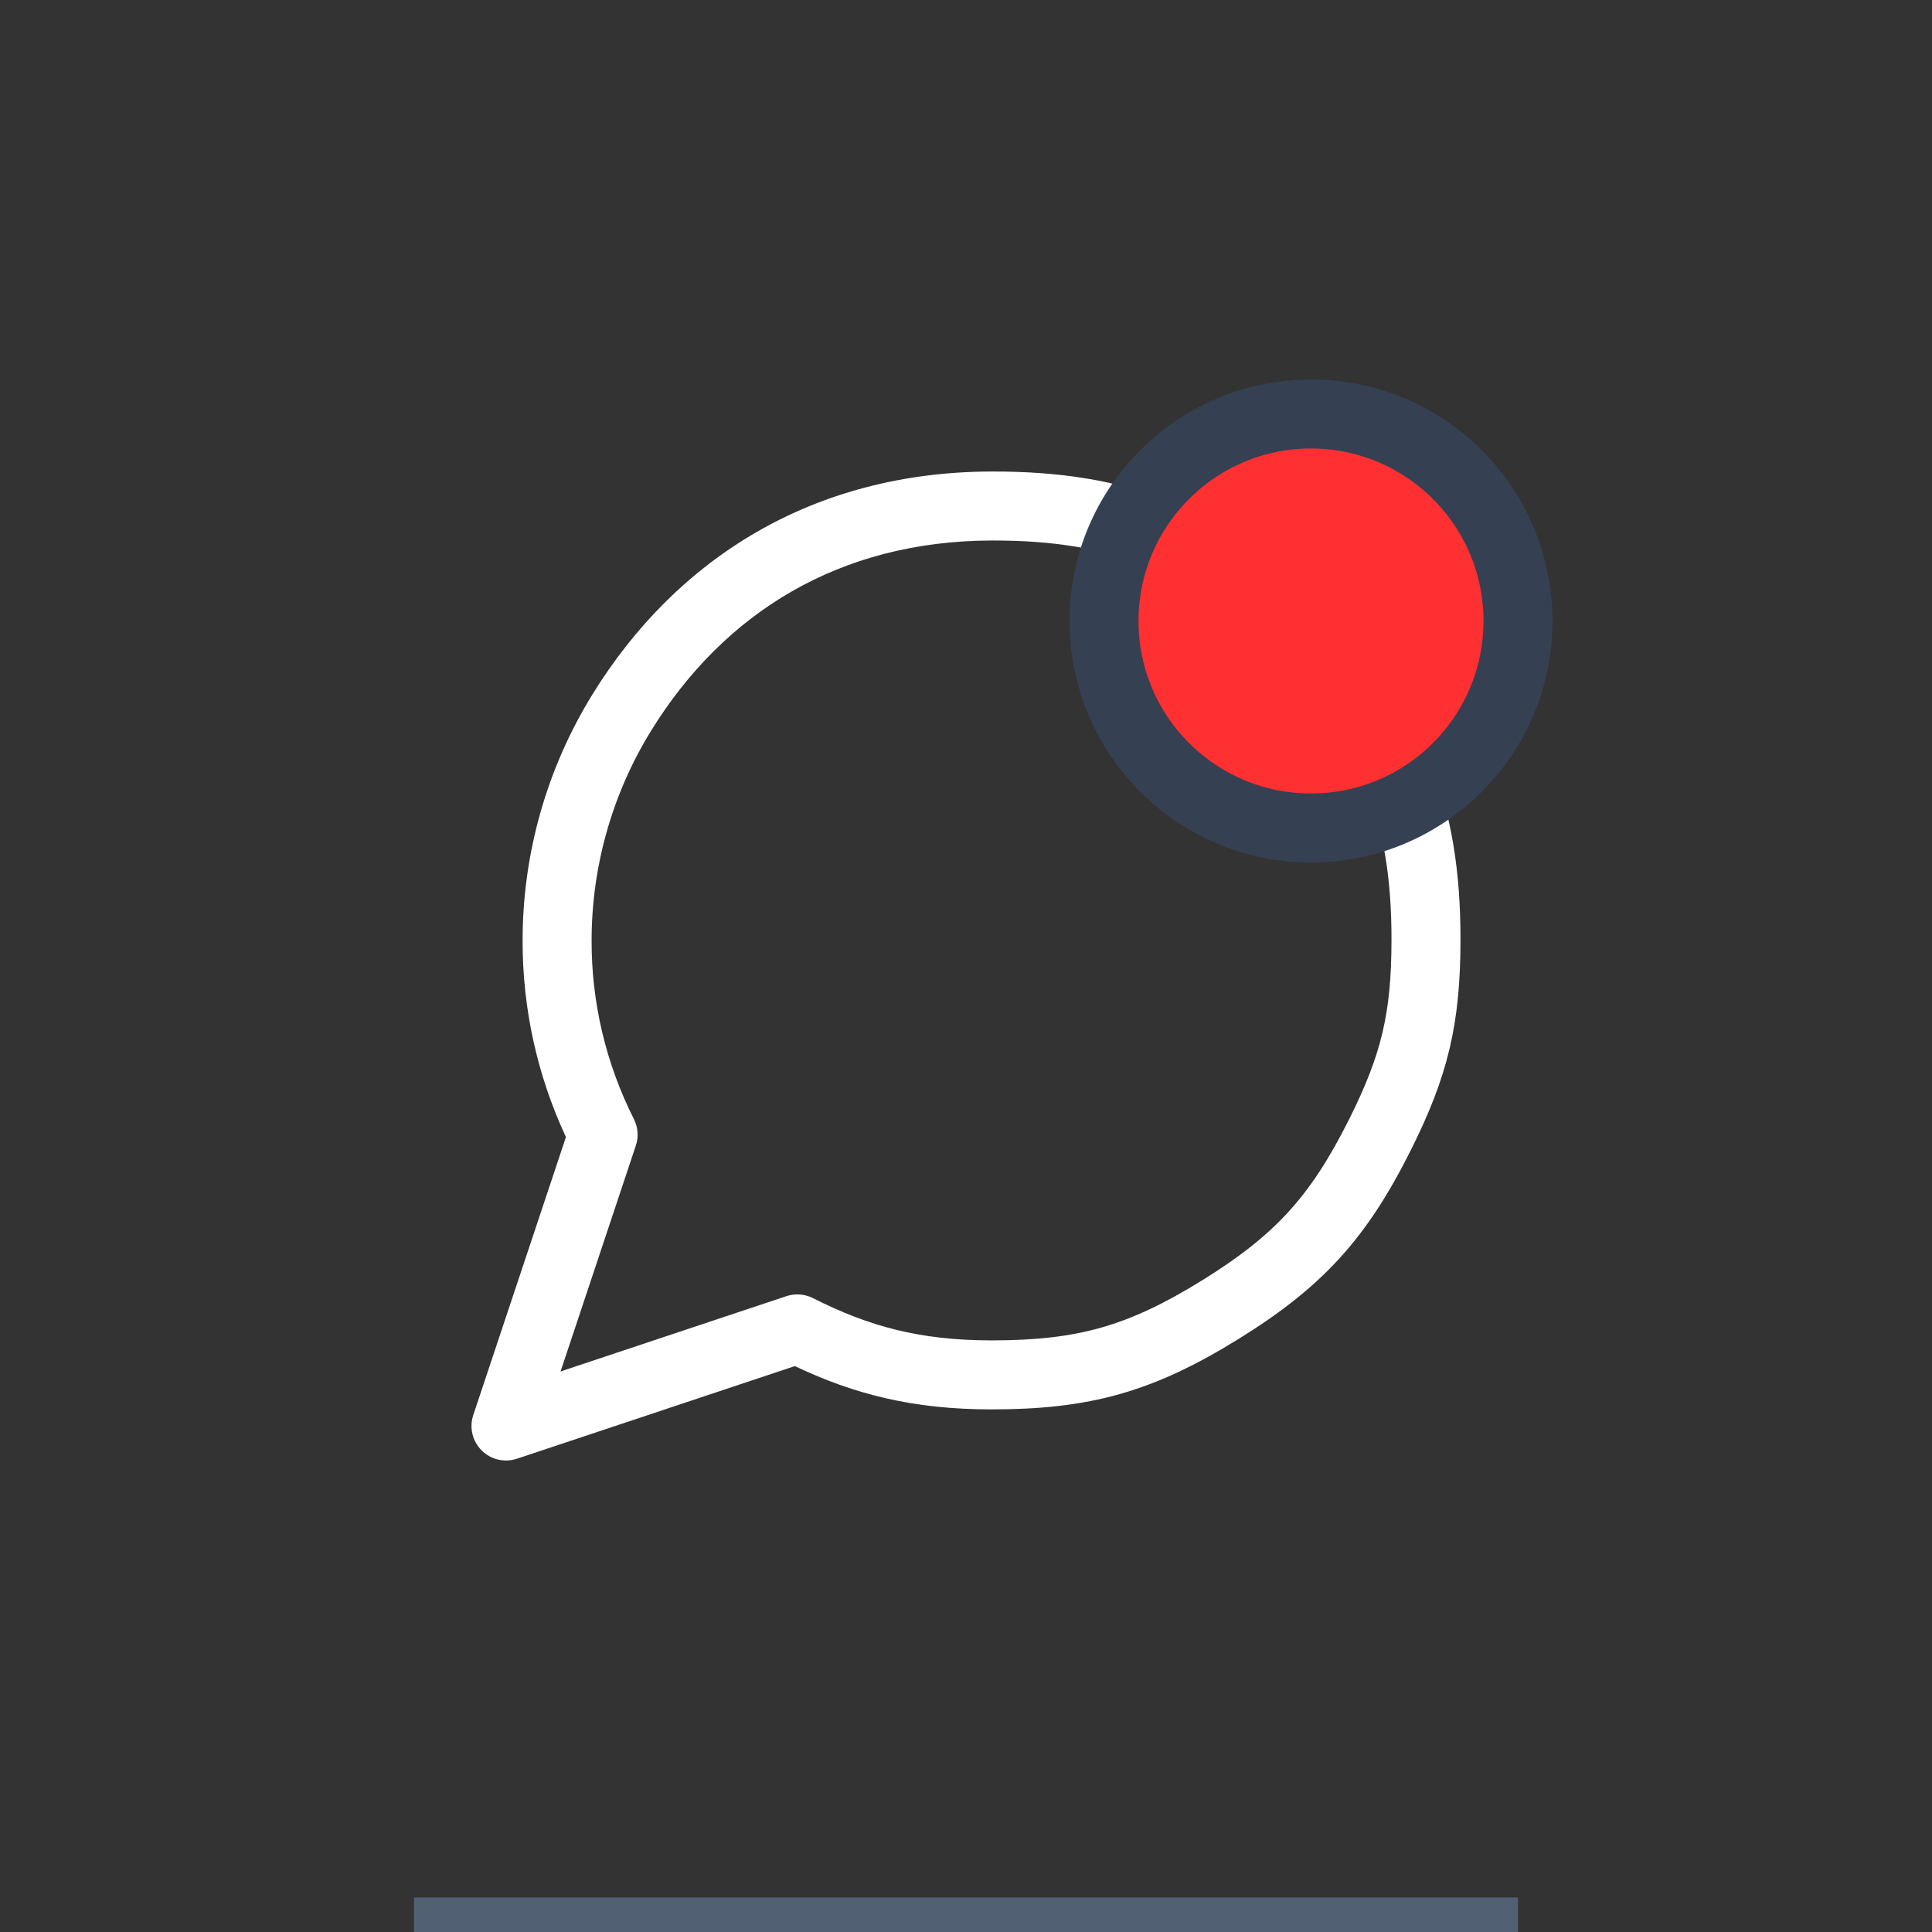<svg width="56" height="56" viewBox="0 0 56 56" fill="none" xmlns="http://www.w3.org/2000/svg">
<rect x="0" y="0" width="56" height="56" fill="#333333" stroke="none"/>
<path fill-rule="evenodd" clip-rule="evenodd" d="M33.243 16.419C31.967 15.899 30.537 15.662 28.743 15.667C24.318 15.678 20.979 17.774 18.881 21.167C17.749 22.997 17.149 25.107 17.148 27.26L17.148 27.262C17.143 29.06 17.564 30.833 18.374 32.438C18.494 32.676 18.515 32.952 18.43 33.205L16.248 39.752L22.795 37.57C23.048 37.486 23.324 37.506 23.562 37.626C25.177 38.441 26.648 38.851 28.741 38.852C30.025 38.852 31.01 38.74 31.927 38.479C32.844 38.218 33.74 37.794 34.833 37.119C35.925 36.443 36.704 35.83 37.347 35.126C37.99 34.422 38.531 33.59 39.106 32.441C40.047 30.56 40.329 29.363 40.333 27.257C40.337 25.463 40.1 24.033 39.58 22.757C39.059 21.482 38.23 20.299 36.966 19.034C35.701 17.769 34.518 16.94 33.243 16.419ZM33.999 14.568C35.581 15.214 36.979 16.22 38.38 17.62C39.781 19.021 40.786 20.419 41.431 22.001C42.077 23.582 42.337 25.286 42.333 27.261C42.328 29.674 41.975 31.177 40.894 33.336C40.267 34.59 39.63 35.593 38.824 36.475C38.019 37.357 37.078 38.082 35.885 38.82C34.692 39.557 33.623 40.075 32.474 40.403C31.325 40.73 30.144 40.852 28.74 40.852C26.479 40.851 24.779 40.423 23.039 39.597L14.983 42.282C14.623 42.402 14.227 42.308 13.96 42.04C13.692 41.773 13.598 41.376 13.718 41.017L16.404 32.959C15.573 31.175 15.143 29.229 15.148 27.258C15.149 24.734 15.853 22.261 17.18 20.115C19.622 16.167 23.584 13.68 28.738 13.667C30.714 13.662 32.417 13.922 33.999 14.568Z" fill="white"/>
<circle cx="38" cy="18" r="6" fill="#FF3031" stroke="#354052" stroke-width="2"/>
<rect x="12" y="55" width="32" height="1" fill="#516173"/>
</svg>
